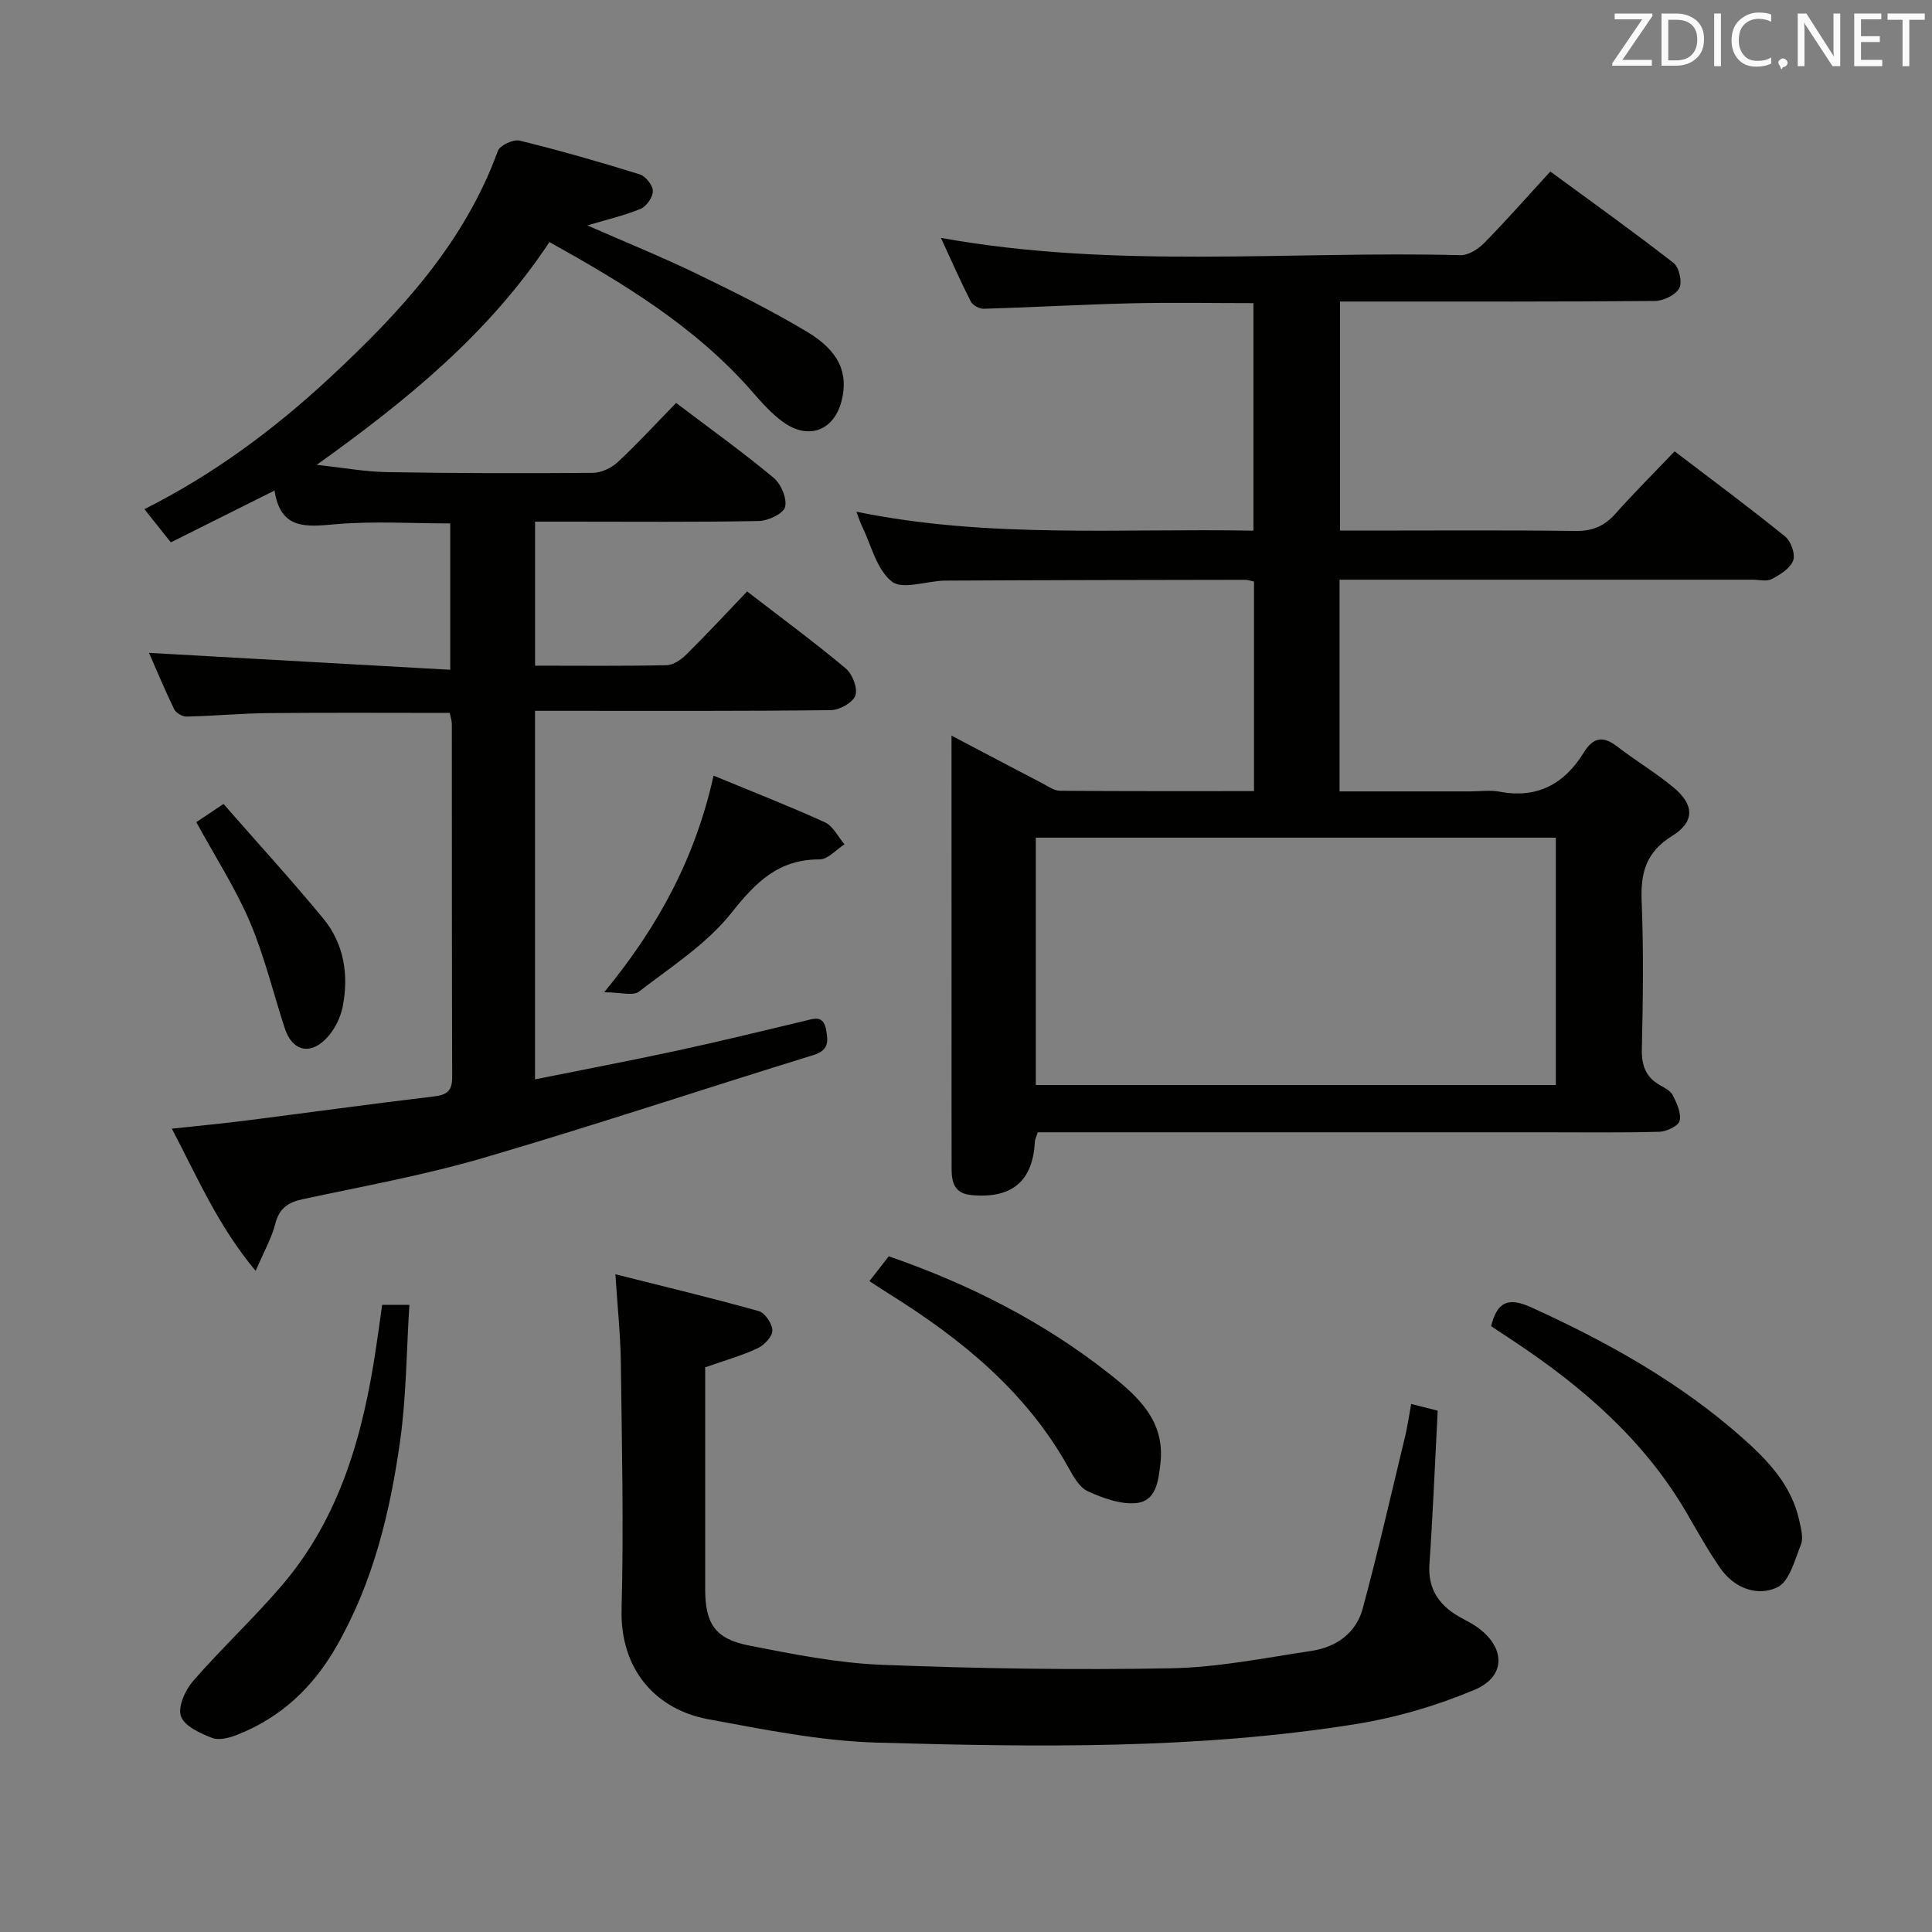 <svg enable-background="new 0 0 400 400" viewBox="0 0 400 400" xmlns="http://www.w3.org/2000/svg"><rect x="0" y="0" width="400" height="400" fill="#808080" stroke="none"/><g fill="#010100"><path d="m197 152.3c6.87 3.62 12.85 6.78 18.85 9.9 1.16.61 2.4 1.51 3.61 1.52 13.29.11 26.57.07 40.17.07 0-14.7 0-28.93 0-43.39-.67-.13-1.28-.36-1.9-.36-20.66.03-41.32.06-61.98.17-3.8.02-8.85 1.97-11.1.2-3.17-2.49-4.29-7.61-6.25-11.63-.36-.74-.6-1.54-1.1-2.84 27.31 5.61 54.59 3.41 82.21 3.93 0-15.72 0-31.11 0-47.11-8.35 0-16.9-.16-25.43.04-10.13.24-20.26.83-30.39 1.13-.91.03-2.31-.73-2.71-1.52-2.15-4.22-4.05-8.57-6.17-13.16 36.07 6.51 71.91 2.67 107.58 3.58 1.64.04 3.68-1.27 4.93-2.55 4.54-4.62 8.82-9.5 13.66-14.77 8.55 6.27 17.16 12.43 25.51 18.93 1.16.9 1.85 3.99 1.19 5.22-.76 1.41-3.26 2.63-5.02 2.65-19.66.18-39.32.12-58.98.12-1.97 0-3.94 0-6.25 0v47.42h5.28c14.49 0 28.99-.11 43.48.08 3.48.05 5.96-.98 8.24-3.54 3.87-4.34 7.99-8.45 12.28-12.95 7.99 6.1 15.57 11.71 22.89 17.64 1.2.97 2.15 3.66 1.65 4.98-.61 1.63-2.7 2.92-4.43 3.83-1.04.55-2.61.13-3.95.13-26.66 0-53.31 0-79.97 0-1.78 0-3.56 0-5.56 0v43.83h27.1c2 0 4.06-.31 5.99.05 7.84 1.5 13.47-1.58 17.49-8.12 1.88-3.05 3.93-3.53 6.86-1.26 3.81 2.95 7.99 5.43 11.69 8.5 4.32 3.57 4.48 7.11-.28 10.06-5.51 3.4-6.55 7.76-6.3 13.67.42 10.15.26 20.32.04 30.48-.07 3.36.79 5.75 3.71 7.42 1 .57 2.25 1.2 2.71 2.13.81 1.64 1.77 3.69 1.4 5.27-.25 1.06-2.68 2.22-4.16 2.27-7.99.22-15.99.11-23.99.11-32.99 0-65.98 0-98.97 0-1.96 0-3.92 0-5.77 0-.33 1.03-.59 1.48-.61 1.94-.39 8.2-4.78 11.84-13.11 11.06-3.68-.34-4.12-2.78-4.12-5.63-.02-9.5-.01-18.99-.01-28.49-.01-20.01-.01-39.99-.01-61.01zm17.45 21.13v51.21h107.67c0-17.16 0-34.18 0-51.21-36.07 0-71.68 0-107.67 0z"/><path d="m154.68 122.45c7.35 5.67 14.05 10.6 20.41 15.93 1.39 1.16 2.53 4.1 2.01 5.61-.5 1.47-3.28 3.02-5.08 3.04-18.49.22-36.99.14-55.48.14-1.8 0-3.61 0-5.77 0v76.3c10.09-2.03 19.83-3.88 29.51-5.97 8.75-1.89 17.46-4.03 26.17-6.1 1.99-.47 4-1.37 4.58 1.77.45 2.44.6 4.27-2.62 5.27-22.83 7.03-45.49 14.61-68.41 21.31-12.22 3.57-24.82 5.85-37.29 8.52-3.09.66-4.89 1.88-5.72 5.12-.76 2.97-2.35 5.74-4.06 9.73-7.75-9.26-11.99-19.23-17.35-29.44 5.53-.6 10.43-1.06 15.32-1.68 13.01-1.65 25.99-3.46 39.01-5 2.72-.32 3.72-1.25 3.71-4.01-.08-24.33-.05-48.65-.07-72.98 0-.79-.28-1.59-.43-2.41-12.65 0-25.1-.08-37.54.04-5.65.06-11.29.59-16.94.72-.88.02-2.21-.76-2.59-1.54-1.95-4-3.65-8.12-5.2-11.65 20.72 1.16 41.33 2.32 62.37 3.5 0-10.85 0-20.43 0-30.3-7.98 0-15.95-.52-23.8.17-6.09.54-11.34 1.16-12.58-6.98-7.44 3.72-14.36 7.17-21.47 10.73-1.89-2.37-3.53-4.43-5.47-6.87 14.34-7.22 26.91-16.54 38.49-27.32 14.49-13.48 27.74-27.78 34.69-46.85.42-1.16 3.2-2.45 4.5-2.14 8.36 2.05 16.65 4.43 24.88 6.99 1.21.38 2.69 2.24 2.71 3.43.02 1.26-1.3 3.18-2.51 3.69-3.34 1.4-6.92 2.21-11.06 3.45 7.77 3.41 15.25 6.44 22.5 9.94 7.77 3.75 15.52 7.62 22.92 12.04 6.75 4.02 8.66 8.62 7.23 14.3-1.56 6.22-6.85 8.25-12.18 4.38-2.39-1.74-4.41-4.04-6.38-6.29-11.71-13.4-26.62-22.4-41.94-30.92-12.45 18.83-29.38 32.68-48.18 46.12 5.52.6 10.08 1.44 14.65 1.51 14.16.24 28.32.26 42.48.15 1.75-.01 3.85-.97 5.15-2.18 4.12-3.84 7.94-8 12.13-12.3 7.06 5.35 13.8 10.19 20.17 15.48 1.54 1.28 2.82 4.28 2.4 6.05-.33 1.37-3.49 2.88-5.43 2.92-12.99.25-25.99.13-38.99.13-2.32 0-4.64 0-7.35 0v29.82c9.3 0 18.27.1 27.23-.1 1.41-.03 3.05-1.18 4.14-2.26 4.15-4.1 8.1-8.38 12.53-13.01z"/><path d="m292.17 290.68c2.21.56 4.05 1.01 5.49 1.38-.57 10.9-.99 21.33-1.71 31.74-.38 5.45 2.22 8.79 6.66 11.21 1.02.56 2.07 1.07 3.02 1.73 6.07 4.18 6.33 10.31-.33 13.11-7.84 3.3-16.25 5.77-24.65 7.11-32.83 5.25-65.99 4.77-99.07 3.83-11.69-.33-23.38-2.71-34.94-4.84-10.76-1.98-18.29-10.19-17.95-22.82.46-16.97.06-33.97-.15-50.96-.07-5.79-.7-11.57-1.13-18.35 10.03 2.53 19.91 4.89 29.68 7.63 1.29.36 2.82 2.64 2.82 4.02 0 1.26-1.69 3.04-3.07 3.68-3.27 1.53-6.8 2.52-10.84 3.94v22.01c0 8-.01 15.99 0 23.99.02 7.06 2.06 10.22 9.05 11.59 9.1 1.79 18.32 3.64 27.54 4 19.94.79 39.93 1.09 59.88.72 9.71-.18 19.4-2.15 29.06-3.6 5.11-.77 9.23-3.68 10.6-8.75 3.19-11.81 5.91-23.75 8.78-35.65.5-2.05.79-4.16 1.26-6.72z"/><path d="m79.12 270.15h5.64c-.61 9.6-.63 19.06-1.94 28.33-2.1 14.81-5.61 29.28-13.23 42.51-4.86 8.44-11.44 14.6-20.43 18.16-1.63.65-3.8 1.23-5.27.66-2.45-.95-5.72-2.44-6.43-4.48-.67-1.95.88-5.4 2.5-7.27 5.88-6.76 12.47-12.91 18.31-19.71 12.14-14.13 16.91-31.33 19.58-49.29.43-2.79.8-5.59 1.27-8.91z"/><path d="m308.72 274.57c1.31-5.36 3.81-5.94 8.39-3.86 15.8 7.19 30.81 15.57 43.84 27.16 5.24 4.66 10.03 9.77 11.58 16.99.34 1.6.88 3.51.34 4.89-1.26 3.2-2.4 7.71-4.9 8.89-4.15 1.96-8.92.18-11.8-3.96-2.55-3.67-4.72-7.6-6.98-11.47-8.75-15.01-21.46-26.03-35.72-35.49-1.51-1-3.03-2.01-4.75-3.15z"/><path d="m180 265.25c1.47-1.88 2.76-3.54 4.01-5.15 16.76 5.81 32.07 13.59 45.73 24.38 5.92 4.68 11.53 9.76 10.51 18.54-.42 3.59-.85 7.73-4.97 8.17-3.26.34-6.93-1.02-10.06-2.44-1.74-.79-3-3.08-4.03-4.94-8.69-15.6-21.97-26.44-36.78-35.72-1.37-.85-2.72-1.75-4.41-2.84z"/><path d="m147.74 160.59c8.15 3.37 15.71 6.31 23.07 9.67 1.68.77 2.7 2.99 4.03 4.54-1.71 1.1-3.43 3.13-5.14 3.13-8.5-.03-13.2 4.69-18.23 11.03-5.13 6.47-12.52 11.21-19.19 16.35-1.22.94-3.78.13-7.19.13 11.53-14.02 18.9-28.11 22.65-44.85z"/><path d="m40.64 170.22c1.57-1.05 3.21-2.15 5.63-3.77 6.91 7.9 13.97 15.62 20.62 23.67 4.38 5.3 5.36 11.79 4.04 18.39-.49 2.43-1.87 5.06-3.64 6.76-3.42 3.27-6.87 2.11-8.33-2.37-2.41-7.39-4.23-15.02-7.27-22.14-2.99-6.98-7.17-13.44-11.05-20.54z"/></g><path d="m342.2 3.2-6.3 9.2h6.1v1.2h-8.2v-.5l6.2-9.1h-5.7v-1.2h7.8v.4z" fill="#fafafb"/><path d="m344 13.7v-10.9h3.1c1.6 0 3 .5 4.1 1.4 1.1 1 1.6 2.2 1.6 3.9s-.5 3-1.6 4-2.5 1.5-4.2 1.5h-3zm1.4-9.6v8.4h1.6c1.4 0 2.5-.4 3.2-1.1.8-.8 1.2-1.8 1.2-3.2s-.4-2.4-1.2-3.1-1.8-1-3.1-1z" fill="#fafafb"/><path d="m356.3 2.8v10.9h-1.4v-10.9z" fill="#fafafb"/><path d="m366.6 13.2c-.8.4-1.8.6-3 .6-1.6 0-2.8-.5-3.7-1.5s-1.4-2.3-1.4-3.9c0-1.7.5-3.2 1.6-4.2s2.4-1.6 4-1.6c1 0 1.9.1 2.6.4v1.5c-.8-.4-1.6-.6-2.6-.6-1.2 0-2.2.4-3 1.2s-1.1 1.9-1.1 3.3c0 1.3.4 2.3 1.1 3.1s1.6 1.1 2.8 1.1c1.1 0 2-.2 2.8-.7v1.3z" fill="#fafafb"/><path d="m368.2 13c0-.3.1-.5.3-.6.2-.2.4-.3.6-.3.3 0 .5.1.7.3s.3.4.3.6-.1.5-.3.6c-.2.2-.4.3-.7.3-.3 1-.5-.1-.6-.3-.2-.2-.3-.4-.3-.6z" fill="#fafafb"/><path d="m381.1 13.7h-1.7l-5.5-8.4c-.2-.2-.3-.5-.4-.7 0 .2.1.8.1 1.5v7.6h-1.4v-10.9h1.8l5.3 8.3c.3.4.4.6.4.8 0-.3-.1-.8-.1-1.6v-7.5h1.4v10.9z" fill="#fafafb"/><path d="m389.7 13.7h-5.8v-10.9h5.6v1.2h-4.2v3.5h3.9v1.2h-3.9v3.7h4.4z" fill="#fafafb"/><path d="m398.4 4.1h-3.1v9.6h-1.4v-9.6h-3.1v-1.3h7.7v1.3z" fill="#fafafb"/></svg>